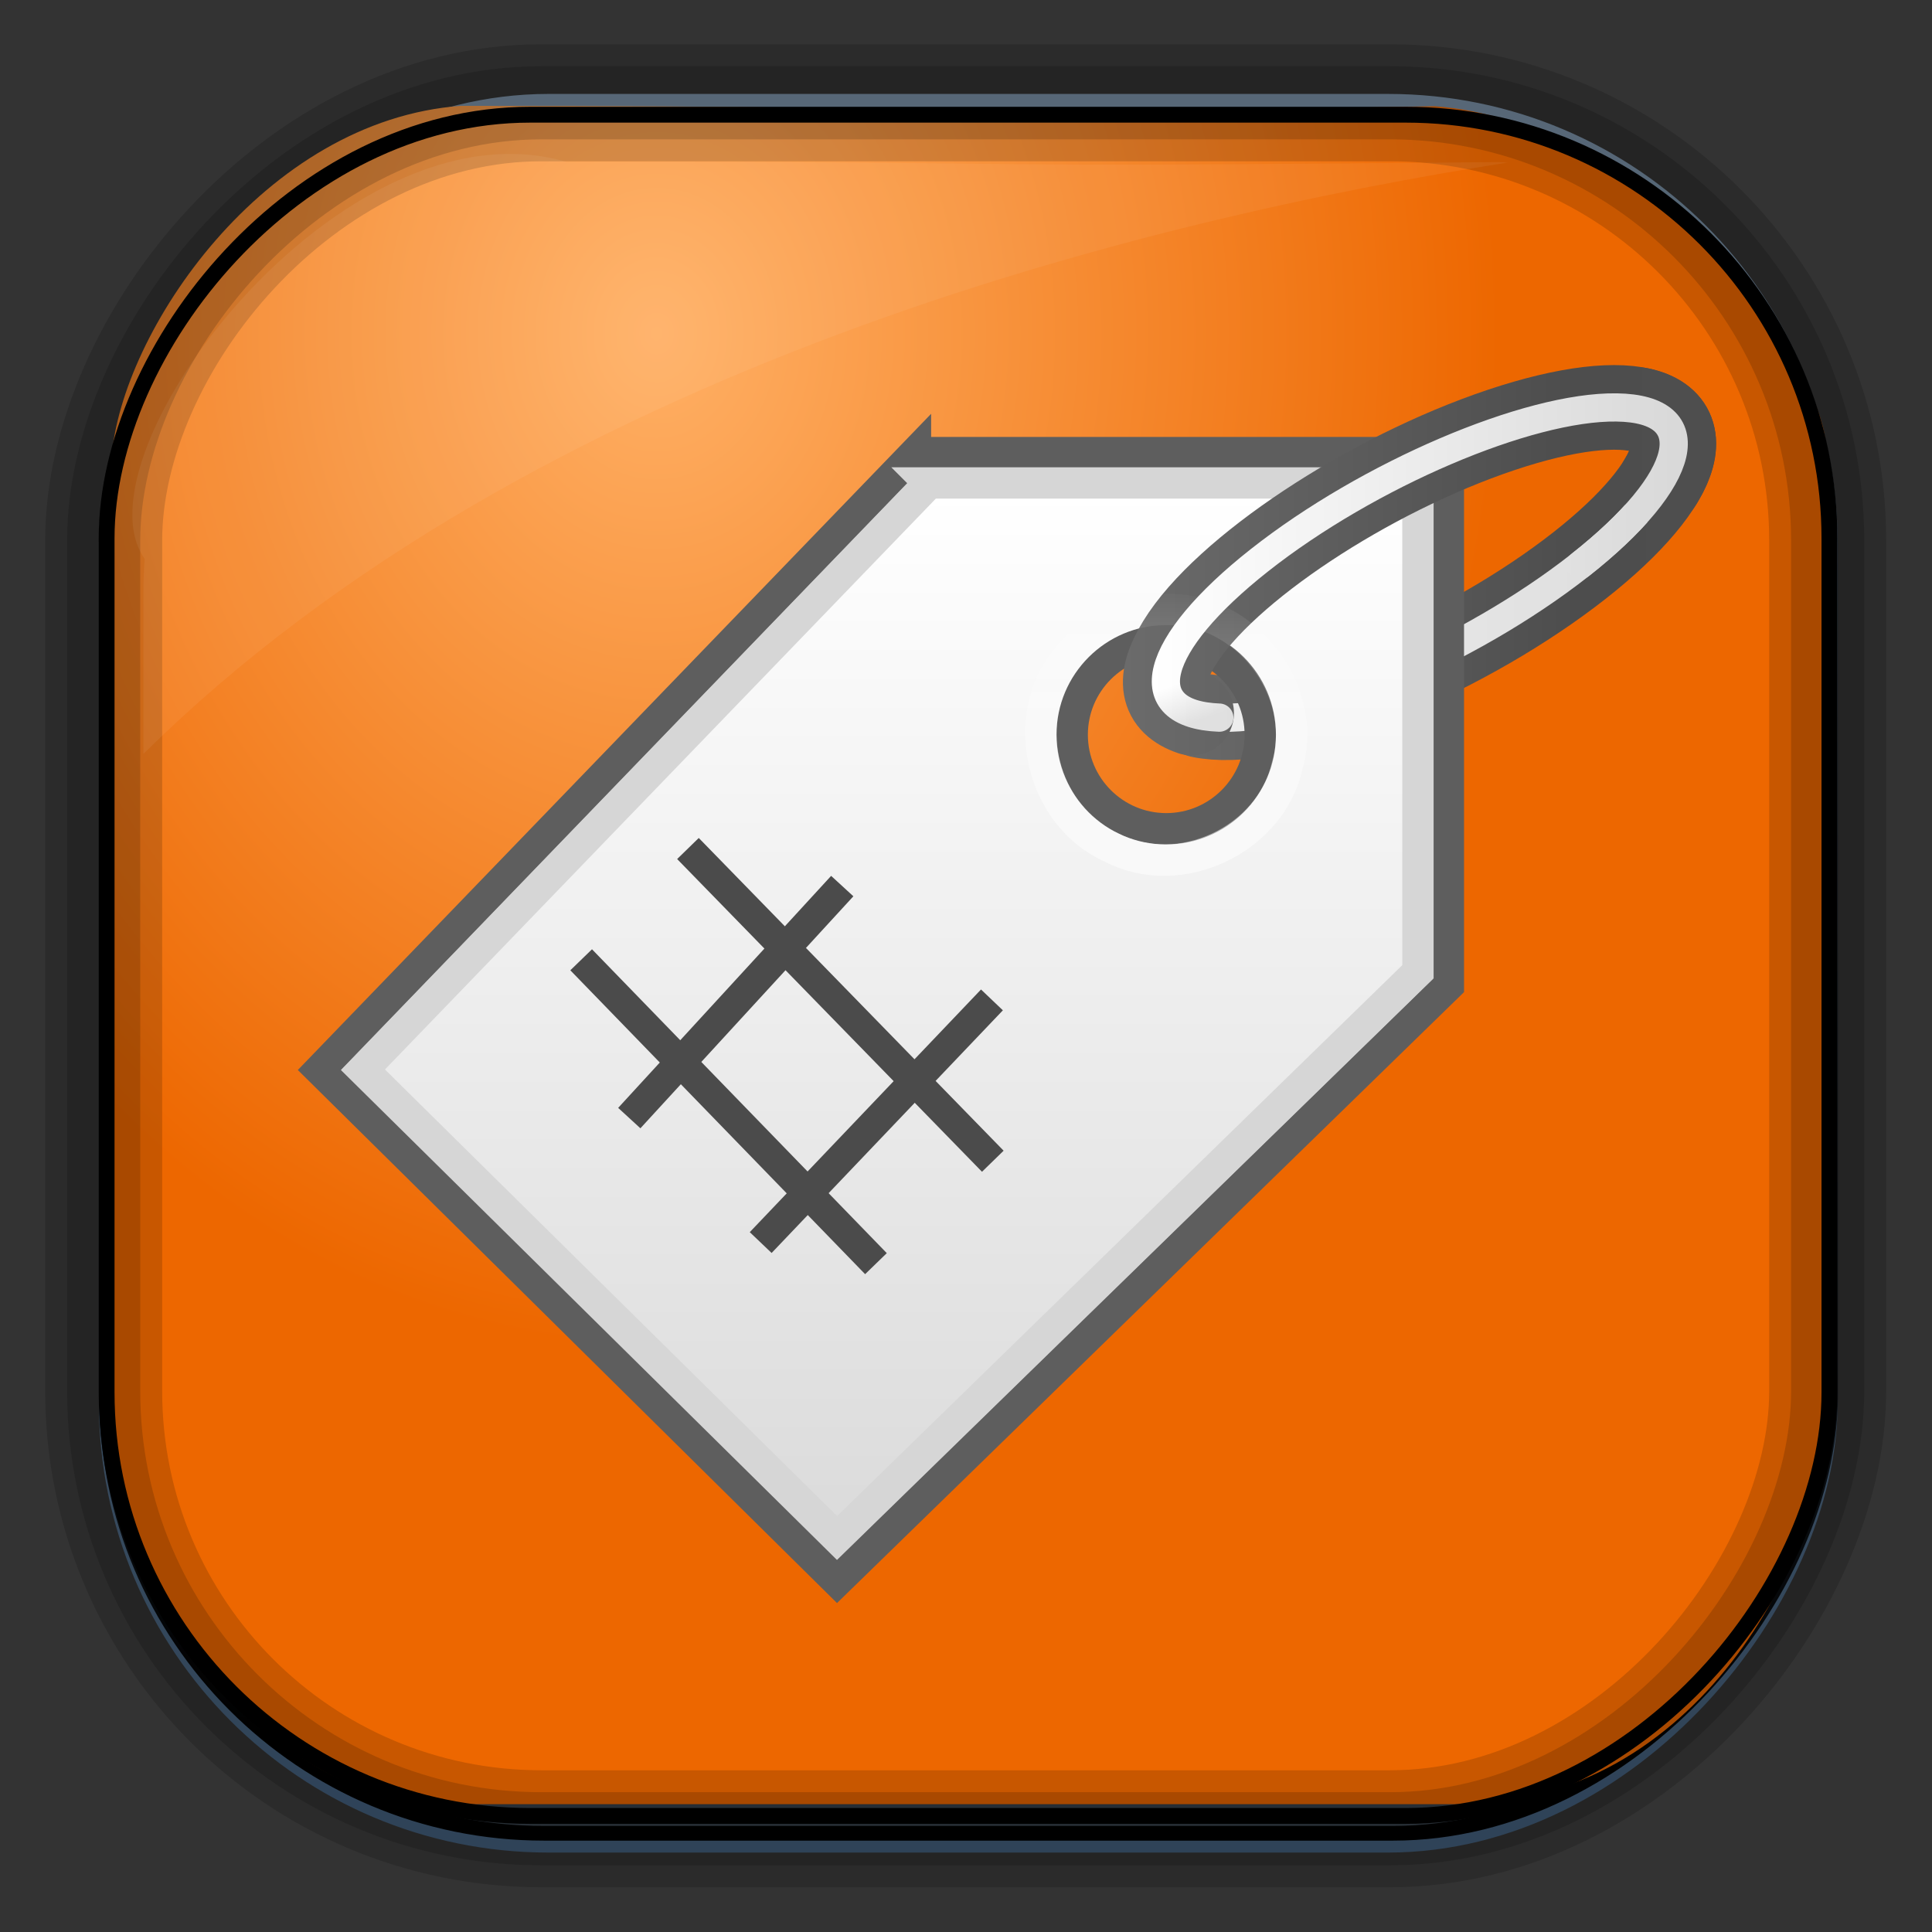 <?xml version="1.0" encoding="UTF-8" standalone="no"?>
<!-- Created with Inkscape (http://www.inkscape.org/) -->
<svg id="svg3449" xmlns:rdf="http://www.w3.org/1999/02/22-rdf-syntax-ns#" xmlns="http://www.w3.org/2000/svg" height="128" width="128" version="1.0" xmlns:cc="http://creativecommons.org/ns#" xmlns:xlink="http://www.w3.org/1999/xlink" xmlns:dc="http://purl.org/dc/elements/1.1/">
 <rect width="100%" height="100%" fill="#333333" stroke="none"/>
 <defs id="defs3451">
  <linearGradient id="linearGradient3514" y2="-9.103" gradientUnits="userSpaceOnUse" x2="66.492" gradientTransform="matrix(.968 0 0 .979 2.179 .166)" y1="-42.638" x1="67.952">
   <stop id="stop4620" style="stop-color:#37414b" offset="0"/>
   <stop id="stop4622" style="stop-color:#37414b;stop-opacity:0" offset="1"/>
  </linearGradient>
  <linearGradient id="linearGradient3516" y2="-11.847" gradientUnits="userSpaceOnUse" x2="58.98" gradientTransform="matrix(.968 0 0 .979 2.179 .166)" y1="-118.55" x1="57.173">
   <stop id="stop4596" offset="0"/>
   <stop id="stop4598" style="stop-opacity:0" offset="1"/>
  </linearGradient>
  <linearGradient id="linearGradient3519" y2="50.369" gradientUnits="userSpaceOnUse" x2="76.558" gradientTransform="matrix(.968 0 0 .979 3.242 -129.19)" y1="13.164" x1="76.558">
   <stop id="stop3392" style="stop-color:#425e7b" offset="0"/>
   <stop id="stop3394" style="stop-color:#7a91a7" offset="1"/>
  </linearGradient>
  <linearGradient id="linearGradient3521" y2="-8.74" gradientUnits="userSpaceOnUse" x2="60.217" gradientTransform="matrix(.968 0 0 .979 2.179 .166)" y1="-123.72" x1="60.395">
   <stop id="stop3392-4-8" style="stop-color:#425e7b" offset="0"/>
   <stop id="stop3394-8-0" style="stop-color:#7a91a7" offset="1"/>
  </linearGradient>
  <radialGradient id="radialGradient3349" gradientUnits="userSpaceOnUse" cy="45.647" cx="42.148" gradientTransform="matrix(.947 0 0 1.139 3.595 -29.89)" r="58.984">
   <stop id="stop8006" style="stop-color:#ffb065" offset="0"/>
   <stop id="stop8008" style="stop-color:#ed6700" offset="1"/>
  </radialGradient>
  <linearGradient id="linearGradient3087-462-170-890-278-6">
   <stop id="stop3193-4" style="stop-color:#484848" offset="0"/>
   <stop id="stop3195-7" style="stop-color:#878787" offset="0"/>
   <stop id="stop3197-8" style="stop-color:#6b6b6b" offset="0"/>
   <stop id="stop3199-8" style="stop-color:#4d4d4d" offset=".75"/>
   <stop id="stop3201-1" style="stop-color:#4e4e4e" offset="1"/>
  </linearGradient>
  <filter id="filter3174-1" color-interpolation-filters="sRGB">
   <feGaussianBlur id="feGaussianBlur3176-0" stdDeviation="1.71"/>
  </filter>
  <linearGradient id="ButtonShadow-9" x1="45.448" gradientUnits="userSpaceOnUse" y1="92.54" gradientTransform="scale(1.006 .994)" x2="45.448" y2="7.016">
   <stop id="stop3750-6" offset="0"/>
   <stop id="stop3752-7" style="stop-opacity:.588" offset="1"/>
  </linearGradient>
  <linearGradient id="linearGradient3920" y2="15.894" gradientUnits="userSpaceOnUse" y1="16.83" gradientTransform="matrix(-.824 -.172 -.667 .465 59.273 13.092)" x2="22.697" x1="20.723">
   <stop id="stop7569" offset="0"/>
   <stop id="stop7571" style="stop-opacity:0" offset="1"/>
  </linearGradient>
  <linearGradient id="linearGradient3268-8">
   <stop id="stop3270-9" style="stop-color:#fff" offset="0"/>
   <stop id="stop3272-5" style="stop-color:#d8d8d8" offset="1"/>
  </linearGradient>
  <linearGradient id="linearGradient2874" y2="24.034" xlink:href="#linearGradient3268-8" gradientUnits="userSpaceOnUse" y1="6.123" gradientTransform="matrix(1.62 0 0 1.62 -35.059 1.677)" x2="39.906" x1="39.906"/>
  <linearGradient id="linearGradient2868" y2="7.093" gradientUnits="userSpaceOnUse" y1="12.911" gradientTransform="matrix(1.345 0 0 1.345 -24.05 4.431)" x2="40.007" x1="40.007">
   <stop id="stop4224-6" style="stop-color:#fff" offset="0"/>
   <stop id="stop4226-71" style="stop-color:#fff;stop-opacity:0" offset="1"/>
  </linearGradient>
  <linearGradient id="linearGradient8167" y2="13.427" xlink:href="#linearGradient3268-8" gradientUnits="userSpaceOnUse" x2="43.219" y1="13.427" x1="29.367"/>
  <linearGradient id="linearGradient8175" y2="13.368" xlink:href="#linearGradient3087-462-170-890-278-6" gradientUnits="userSpaceOnUse" x2="43.95" y1="13.368" x1="28.621"/>
  <linearGradient id="linearGradient8183" y2="13.428" gradientUnits="userSpaceOnUse" x2="43.22" y1="13.428" x1="29.369">
   <stop id="stop3639" style="stop-color:#f0f0f0" offset="0"/>
   <stop id="stop3641" style="stop-color:#dcdcdc" offset="1"/>
  </linearGradient>
  <linearGradient id="linearGradient8191" y2="13.458" xlink:href="#linearGradient3087-462-170-890-278-6" gradientUnits="userSpaceOnUse" x2="43.949" y1="13.458" x1="29.529"/>
 </defs>
 <rect id="rect892" style="stroke:url(#linearGradient3521);stroke-width:.974;fill:url(#linearGradient3519)" transform="scale(1,-1)" ry="29.296" height="115.54" width="114.22" y="-122.25" x="7.039"/>
 <rect id="rect892-2" style="stroke:url(#linearGradient3516);stroke-width:.974;fill:url(#linearGradient3514)" transform="scale(1,-1)" ry="28.993" height="114.35" width="114.22" y="-121.46" x="7.06"/>
 <path id="rect895" style="fill:url(#radialGradient3349)" d="m30.571 7.01c-13.128 0.936-22.55 15.04-23.173 23.288-0.05 0.974-0.089 1.965-0.089 2.957v58.419c0 15.229 11.191 27.859 22.318 27.859h67.038c15.69 0 24.318-16.445 24.318-25.859v-64.017c-0.21-5.933-12.29-21.682-25.926-22.618-47.846 0.865-20.497-0.026-64.483-0.026z"/>
 <rect id="rect892-2-7-8" style="opacity:.159;stroke:#000;stroke-width:4.845;fill:none" transform="scale(1,-1)" ry="28.993" height="114.35" width="114.22" y="-121.16" x="6.868"/>
 <rect id="rect892-2-7-1" style="opacity:.159;stroke:#000;stroke-width:7.751;fill:none" transform="scale(1,-1)" ry="28.993" height="114.35" width="114.22" y="-121.16" x="6.869"/>
 <rect id="rect892-2-7-2-9" ry="28.067" style="stroke:#000;stroke-width:1.049;fill:none" transform="scale(1,-1)" height="112.71" width="114.14" y="-120.31" x="7.064"/>
 <path id="path1187" style="fill:#fff;fill-opacity:.057" d="m37.509 10.721c-14.891-4.33-32.78 19.454-27.93 26.295-0.043 0.716-0.077 1.444-0.077 2.173v10.76c25.898-25.61 66.753-35.478 90.374-39.178-0.225-0.026-0.46-0.031-0.691-0.031-41.576 0.387-23.653-0.019-61.677-0.019z"/>
 <g id="layer2" style="display:none" transform="translate(187.88 23.742)">
  <rect id="rect3745" style="opacity:.9;filter:url(#filter3174-1);fill:url(#ButtonShadow-9)" rx="6" ry="6" height="85" width="86" y="7" x="5"/>
 </g>
 <g id="layer1-5" transform="matrix(2.564 0 0 2.564 1.01 2.841)">
  <path id="use6159" style="stroke-dashoffset:0.7;stroke:url(#linearGradient8191);stroke-linecap:round;stroke-width:2.187;fill:none" d="m30.622 17.378c1.82 0.38 5.838-1.081 8.969-3.261s4.196-4.258 2.376-4.638"/>
  <path id="use6161" style="stroke-dashoffset:0.7;stroke:url(#linearGradient8183);stroke-linecap:round;stroke-width:0.729;fill:none" d="m32.998 12.74c-3.131 2.18-4.196 4.258-2.376 4.638 1.82 0.38 5.838-1.081 8.969-3.261s4.196-4.258 2.376-4.638c-1.82-0.38-5.838 1.081-8.969 3.261z"/>
  <path id="path2463" style="fill-rule:evenodd;stroke:#5e5e5e;stroke-width:.81px;fill:url(#linearGradient2874)" d="m23.261 10.587-15.39 15.947 13.365 13.213 15.795-15.39v-13.77h-13.77zm6.48 4.86c1.341 0 2.43 1.089 2.43 2.43s-1.089 2.43-2.43 2.43-2.43-1.089-2.43-2.43 1.089-2.43 2.43-2.43z"/>
  <path id="path2935" d="m23.615 11.372c-4.877 5.054-9.754 10.108-14.631 15.162 4.084 4.033 8.168 8.066 12.251 12.099 5.003-4.877 10.007-9.754 15.01-14.631v-12.631h-12.631z" style="stroke-width:.81px;color:#000000;stroke:#d6d6d6;fill:none"/>
  <path id="use6163" style="stroke-dashoffset:0.7;stroke:url(#linearGradient8175);stroke-linecap:round;stroke-width:2.187;fill:none" d="m42.51 11.346c1.159-1.891-0.685-2.493-4.115-1.344-3.431 1.149-7.156 3.617-8.316 5.508-0.575 0.938-0.469 1.54 0.318 1.807"/>
  <path id="path3294" style="opacity:.6;stroke:url(#linearGradient2868);stroke-width:.81px;fill:none" d="m29.732 14.641c2.035-0.072 3.712 2.089 3.133 4.043-0.43 1.917-2.791 3.022-4.535 2.108-1.795-0.793-2.421-3.317-1.19-4.85 0.598-0.809 1.585-1.309 2.592-1.301z"/>
  <path id="use6167" style="stroke-dashoffset:0.7;stroke:url(#linearGradient8167);stroke-linecap:round;stroke-width:0.729;fill:none" d="m40.44 13.488c2.807-2.213 3.228-4.035 0.939-4.068-2.288-0.033-6.424 1.736-9.23 3.949-2.764 2.179-3.224 3.981-1.037 4.066"/>
  <path id="use6169" style="opacity:.104;stroke-dashoffset:0.7;stroke:url(#linearGradient3920);stroke-linecap:round;stroke-width:0.729;fill:none" d="m32.149 13.368c-2.764 2.179-3.224 3.981-1.038 4.066"/>
 </g>
 <g id="g4257" style="stroke:#4b4b4b;stroke-width:2" transform="matrix(.998 -.064 .064 .998 -4.347 3.479)">
  <path id="path4249" d="m41.424 73.395 15.064-14.436" style="stroke:#4b4b4b;stroke-width:2;fill:none"/>
  <path id="path4251" d="m49.584 82.182 16.318-15.063" style="stroke:#4b4b4b;stroke-width:2;fill:none"/>
  <path id="path4253" d="m65.275 77.789-18.829-21.968" style="stroke:#4b4b4b;stroke-width:2;fill:none"/>
  <path id="path4255" d="m38.914 62.725 18.201 21.34" style="stroke:#4b4b4b;stroke-width:2;fill:none"/>
 </g>
</svg>
